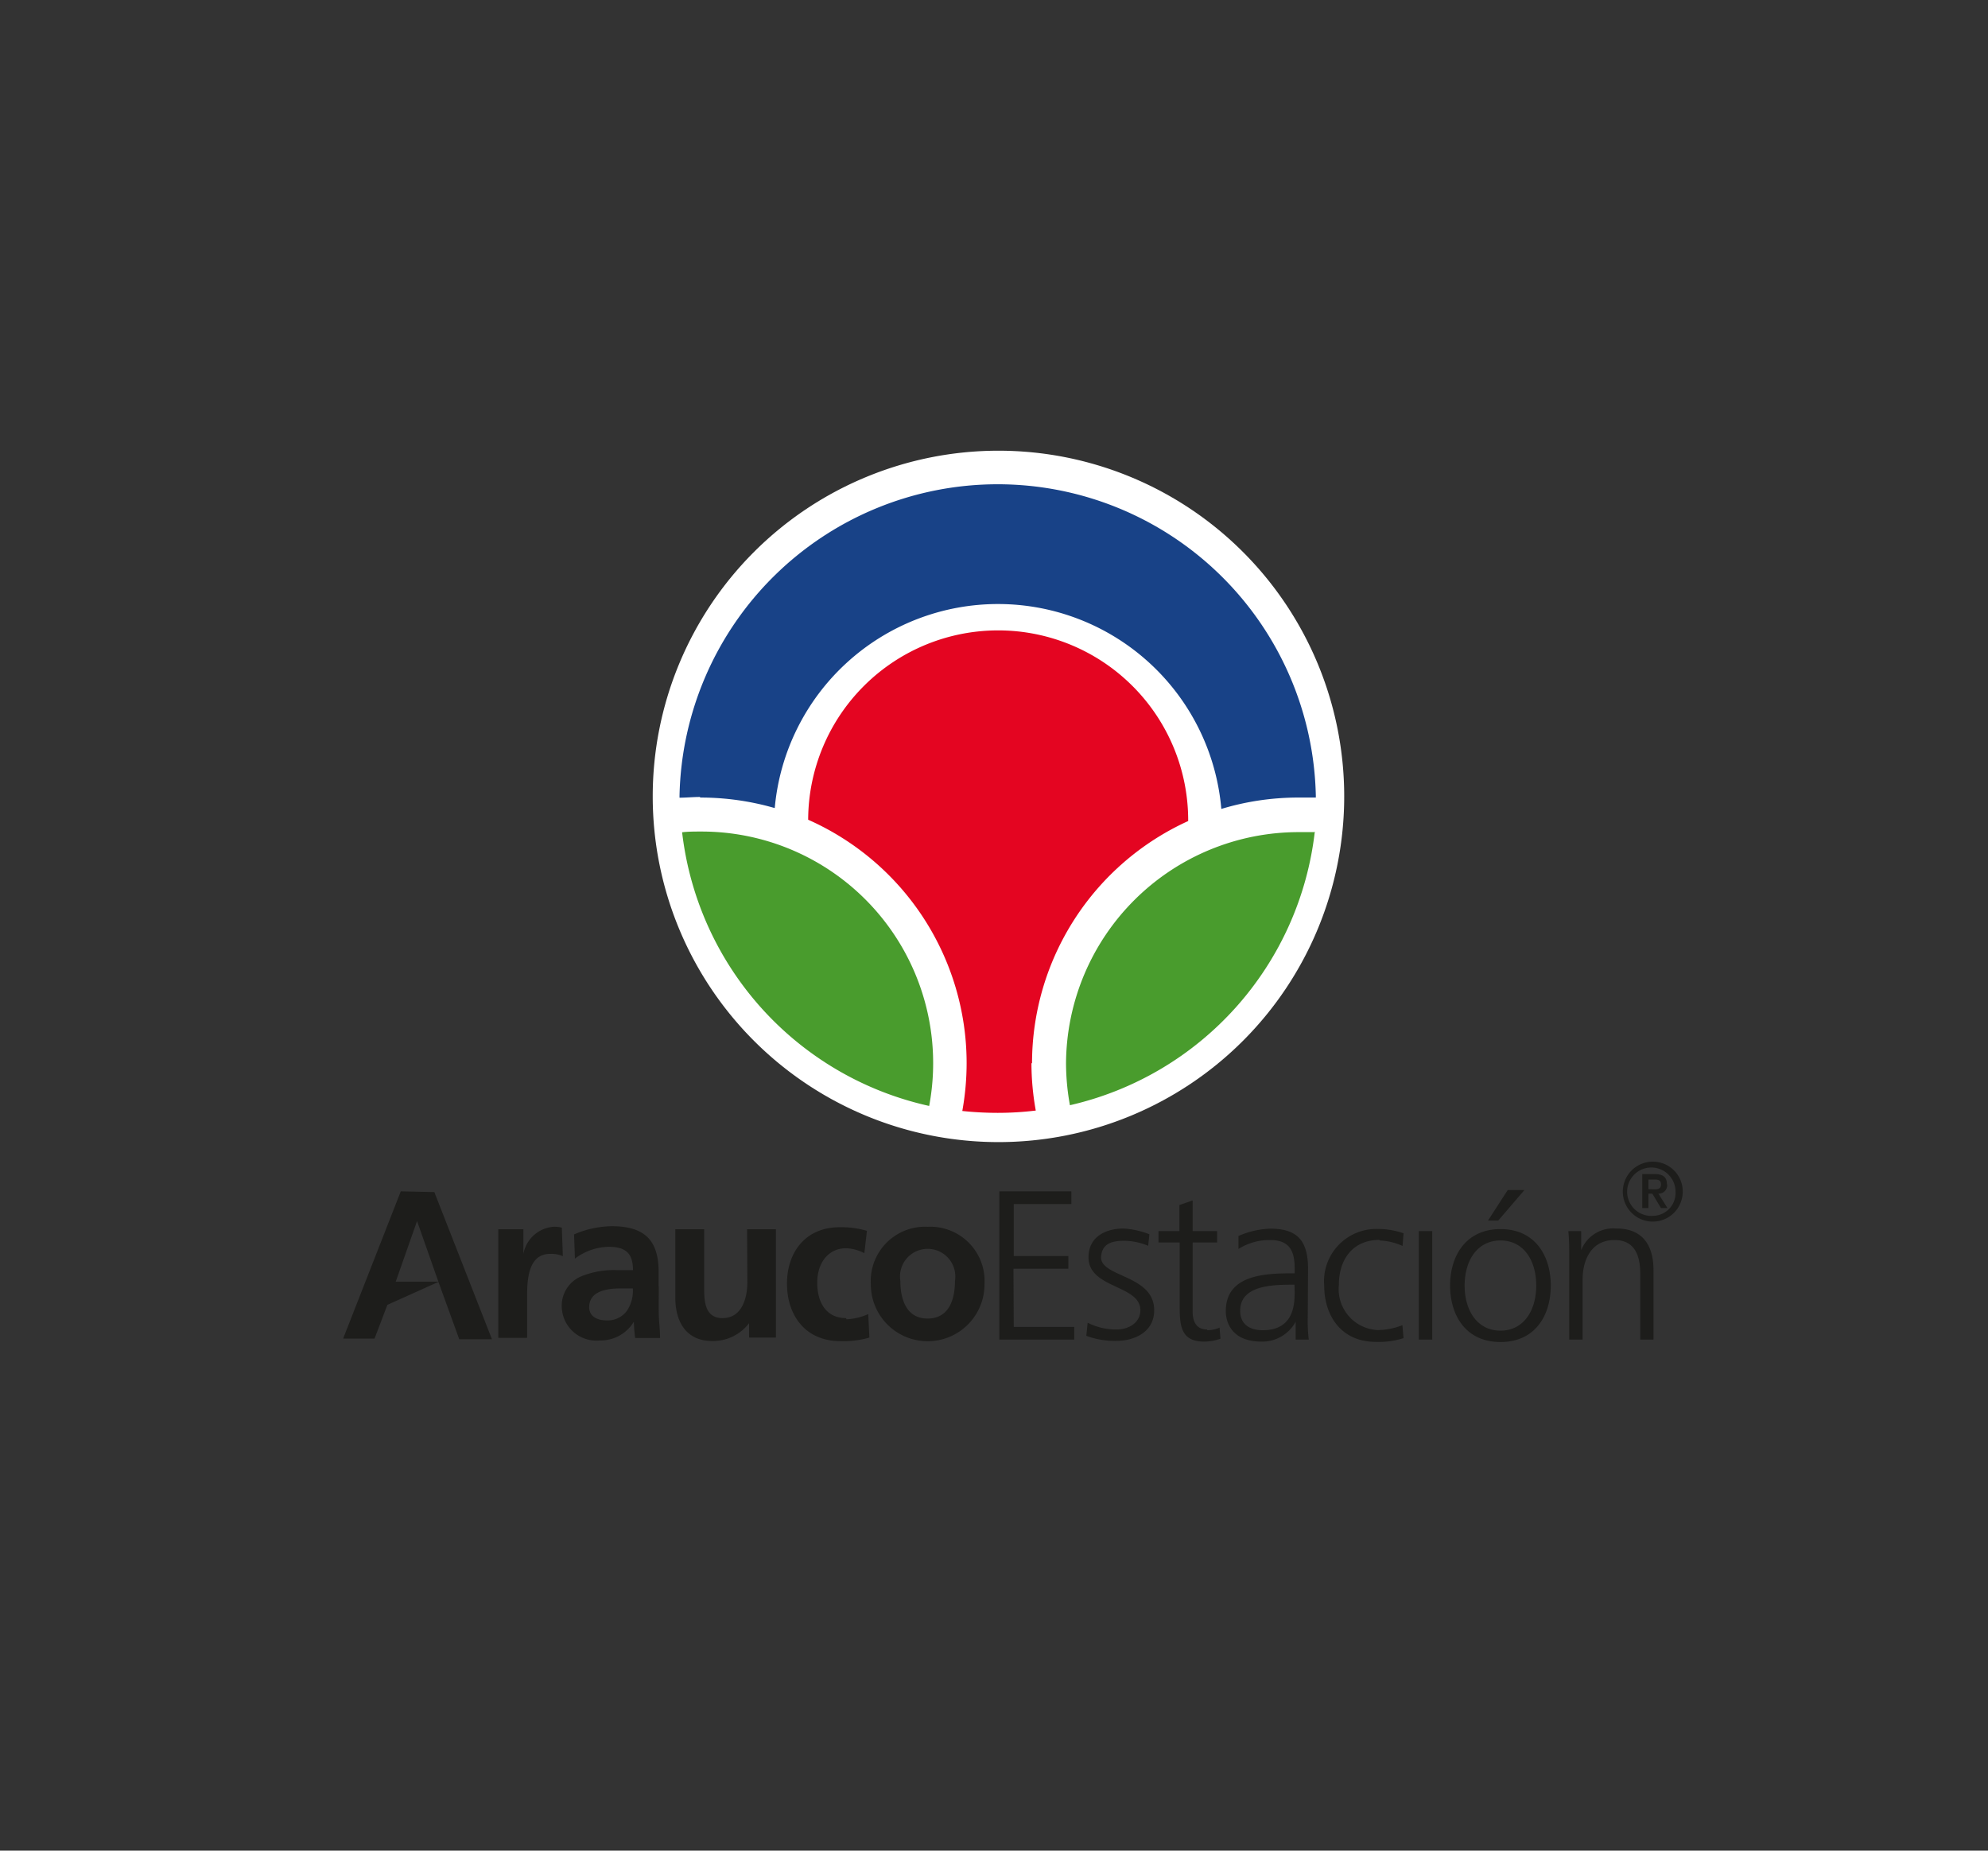 <svg id="Capa_1" data-name="Capa 1" xmlns="http://www.w3.org/2000/svg" viewBox="0 0 138 128.48"><rect x="0" y="0" width="138" height="128.48" fill="#333333" stroke="none"/><defs><style>.cls-1{fill:#1d1d1b;}.cls-2{fill:#fff;}.cls-3{fill:#499c2d;}.cls-4{fill:#184287;}.cls-5{fill:#e40521;}</style></defs><title>Artboard 1 copy 2</title><path class="cls-1" d="M45.72,89.31v-1c0-2.23-1-3.18-3.25-3.18a6.74,6.74,0,0,0-2.62.57l.06,1.68a4,4,0,0,1,2.33-.82c1.15,0,1.7.41,1.7,1.62H42.85a6,6,0,0,0-2.53.44A2.21,2.21,0,0,0,39,90.82a2.4,2.4,0,0,0,2.63,2.24A2.69,2.69,0,0,0,44,91.76h0a10.59,10.59,0,0,0,.09,1.13h1.73c0-.58-.08-1.11-.09-1.69s0-1.12,0-1.89M43.52,91a1.66,1.66,0,0,1-1.38.67c-.7,0-1.24-.28-1.24-.92,0-1.15,1.3-1.3,2.18-1.3h.85A2.5,2.5,0,0,1,43.52,91M51.88,89c0,1-.31,2.51-1.73,2.51-1.26,0-1.27-1.25-1.27-2.17v-4h-2V90.1c0,1.7.78,3,2.56,3A3.15,3.15,0,0,0,52,91.86h0v1h1.86V85.34h-2Zm6.85,2.51c-1.37,0-2-1.07-2-2.46s.78-2.39,2-2.39A3,3,0,0,1,60,87l.18-1.55a6.32,6.32,0,0,0-1.9-.25c-2.35,0-3.65,1.73-3.65,3.91s1.25,4,3.72,4a6.4,6.4,0,0,0,2-.25l-.08-1.63a4.1,4.1,0,0,1-1.51.36m56-10.94a2.08,2.08,0,1,0,2.05,2.08,2.07,2.07,0,0,0-2.05-2.08m0,3.76a1.68,1.68,0,1,1,1.55-1.68,1.59,1.59,0,0,1-1.55,1.68m-8.94-1.79h-1.16l-1.37,2.12H104Zm-78,.09-4,10.22H26l.89-2.34,3.58-1.61h-3l1.48-4.21h0l1.48,4.21,1.45,4h2.27l-4-10.22ZM39,85.23a2.08,2.08,0,0,0-.6-.06,2.31,2.31,0,0,0-2.07,1.89h0V85.34H34.59v7.54h2V90.12c0-1.09,0-3.07,1.6-3.07a2,2,0,0,1,.88.16ZM98.49,93h.93V85.47h-.93Zm5.67-7.67c-2.42,0-3.5,1.88-3.5,3.92s1.07,3.92,3.5,3.92,3.49-1.88,3.49-3.92-1.07-3.92-3.49-3.92m0,7.05c-1.62,0-2.49-1.4-2.49-3.13s.87-3.13,2.49-3.13,2.48,1.4,2.48,3.13-.87,3.13-2.48,3.13m-8.4-6.26a4.25,4.25,0,0,1,1.6.38l.07-.88a5.49,5.49,0,0,0-1.81-.3,3.63,3.63,0,0,0-3.7,3.92c0,2.09,1.17,3.92,3.59,3.92a5.6,5.6,0,0,0,1.92-.26L97.35,92a4.81,4.81,0,0,1-1.69.34,2.84,2.84,0,0,1-2.72-3.13c0-1.82,1-3.13,2.82-3.13m16.42-.79a2.38,2.38,0,0,0-2.42,1.51h0V85.47h-.89c.06.6.06,1.19.06,1.76V93h.93V88.82c0-1.25.53-2.73,2.22-2.73,1.28,0,1.78.91,1.78,2.32V93h.92V88.17c0-1.65-.71-2.88-2.56-2.88m-47.83-.12a3.77,3.77,0,0,0-3.94,4,3.94,3.94,0,0,0,7.89,0,3.77,3.77,0,0,0-3.95-4m0,6.37c-1.49,0-1.89-1.36-1.89-2.61a1.92,1.92,0,1,1,3.79,0c0,1.26-.4,2.61-1.9,2.61M90.8,88.09c0-2-.78-2.79-2.63-2.79a5.92,5.92,0,0,0-2.2.51v.9a4,4,0,0,1,2.2-.62c1.25,0,1.7.65,1.7,1.93v.38H89.7c-1.94,0-4.61.12-4.61,2.63,0,.68.34,2.11,2.47,2.11a2.63,2.63,0,0,0,2.38-1.38h0V93h.91a10.72,10.72,0,0,1-.07-1.57Zm-.93,1.56c0,.81,0,2.7-2.22,2.7-.85,0-1.56-.37-1.56-1.35,0-1.64,1.91-1.81,3.51-1.81h.26Zm25.84-7.45c0-.5-.3-.69-.86-.69H114v2.36h.43v-1h.27l.6,1h.45l-.63-1a.59.59,0,0,0,.61-.63m-1.3.32v-.67h.39c.22,0,.48,0,.48.33s-.22.35-.48.35Zm-38,4.83c0-1,.66-1.25,1.61-1.25a4.36,4.36,0,0,1,1.66.35l.09-.8A5.85,5.85,0,0,0,78,85.29c-1.23,0-2.44.56-2.44,2,0,2.18,3.6,1.9,3.6,3.67,0,.85-.78,1.34-1.66,1.34a4.4,4.4,0,0,1-2-.47l-.09.91a5.64,5.64,0,0,0,2.1.35c1.13,0,2.61-.54,2.61-2.13,0-2.45-3.69-2.28-3.69-3.67m-6.08.79h3.81v-.88H70.37V83.59h4v-.88h-5V93h5.2v-.88H70.37Zm13.44,4.22c-.75,0-1-.56-1-1.23V86.26h1.7v-.79h-1.7V83.34l-.92.32v1.81H80.42v.79h1.47v4.38c0,1.37.06,2.5,1.7,2.5a3.45,3.45,0,0,0,1.13-.2l-.06-.77a2.11,2.11,0,0,1-.85.18"/><path class="cls-2" d="M93.31,55.29a24,24,0,1,1-24-24,24,24,0,0,1,24,24"/><path class="cls-3" d="M91.23,57.77c-.36,0-.71,0-1.07,0A16.15,16.15,0,0,0,74,73.83a16.54,16.54,0,0,0,.27,2.9,22.07,22.07,0,0,0,17-19"/><path class="cls-3" d="M48.62,57.73c-.43,0-.85,0-1.27.05a22.06,22.06,0,0,0,17.15,19A16.08,16.08,0,0,0,48.62,57.73"/><path class="cls-4" d="M48.62,55.37a18.57,18.57,0,0,1,5.16.73,15.56,15.56,0,0,1,31,.06,18.45,18.45,0,0,1,5.35-.79c.41,0,.81,0,1.21,0,0,0,0-.09,0-.13a22.09,22.09,0,0,0-44.17,0s0,.09,0,.14c.46,0,.94-.05,1.41-.05"/><path class="cls-5" d="M71.64,73.83A18.49,18.49,0,0,1,82.48,57a13.19,13.19,0,0,0-26.38-.09,18.49,18.49,0,0,1,11,16.89,18.88,18.88,0,0,1-.3,3.33,23.49,23.49,0,0,0,2.45.13,22.08,22.08,0,0,0,2.65-.16,18.58,18.58,0,0,1-.3-3.31"/></svg>